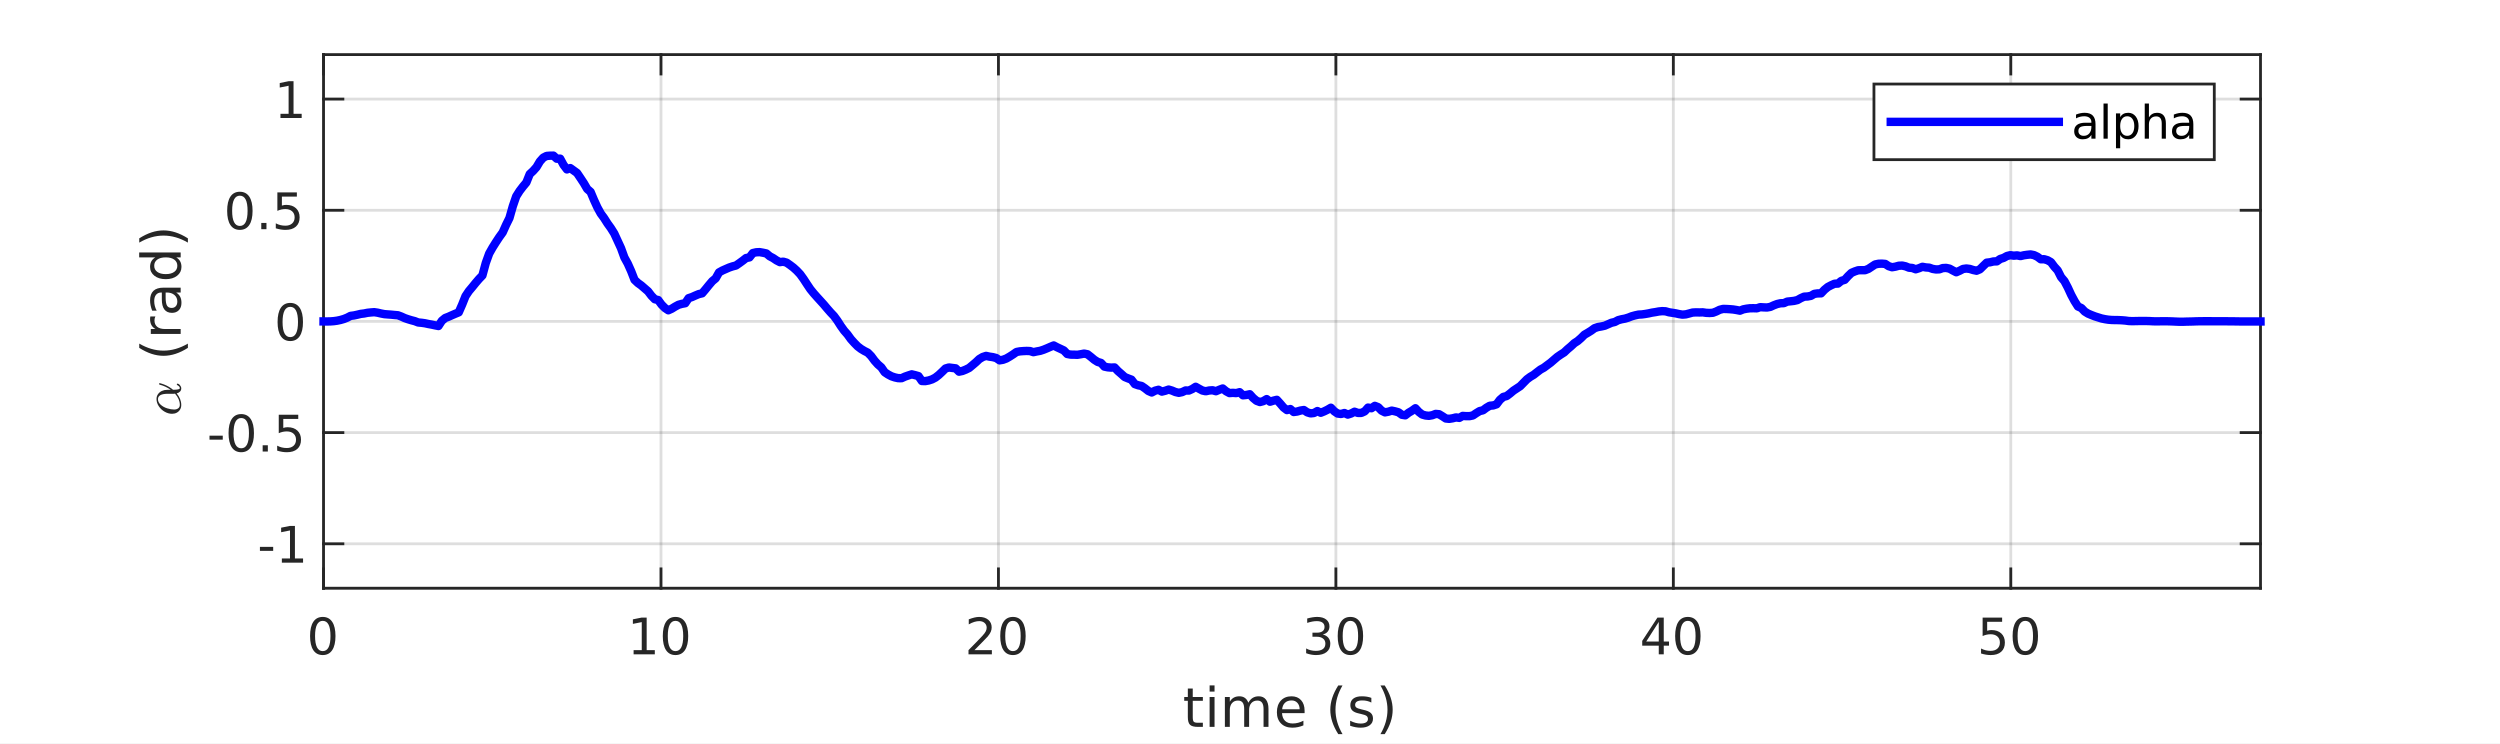 <?xml version="1.0"?>
<!DOCTYPE svg PUBLIC '-//W3C//DTD SVG 1.0//EN'
          'http://www.w3.org/TR/2001/REC-SVG-20010904/DTD/svg10.dtd'>
<svg xmlns:xlink="http://www.w3.org/1999/xlink" style="fill-opacity:1; color-rendering:auto; color-interpolation:auto; text-rendering:auto; stroke:black; stroke-linecap:square; stroke-miterlimit:10; shape-rendering:auto; stroke-opacity:1; fill:black; stroke-dasharray:none; font-weight:normal; stroke-width:1; font-family:'Dialog'; font-style:normal; stroke-linejoin:miter; font-size:12px; stroke-dashoffset:0; image-rendering:auto;" width="595" height="177" xmlns="http://www.w3.org/2000/svg"
><rect width="100%" height="100%" fill="#808080" stroke="none"/><!--Generated by the Batik Graphics2D SVG Generator--><defs id="genericDefs"
  /><g
  ><defs id="defs1"
    ><clipPath clipPathUnits="userSpaceOnUse" id="clipPath1"
      ><path d="M0 0 L595 0 L595 177 L0 177 L0 0 Z"
      /></clipPath
    ></defs
    ><g style="fill:white; stroke:white;"
    ><rect x="0" y="0" width="595" style="clip-path:url(#clipPath1); stroke:none;" height="177"
    /></g
    ><g style="fill:white; text-rendering:optimizeSpeed; color-rendering:optimizeSpeed; image-rendering:optimizeSpeed; shape-rendering:crispEdges; stroke:white; color-interpolation:sRGB;"
    ><rect x="0" width="595" height="177" y="0" style="stroke:none;"
      /><path style="stroke:none;" d="M77 140 L538 140 L538 13 L77 13 Z"
    /></g
    ><g style="stroke-linecap:butt; fill-opacity:0.149; fill:rgb(38,38,38); text-rendering:geometricPrecision; image-rendering:optimizeQuality; color-rendering:optimizeQuality; stroke-linejoin:round; stroke:rgb(38,38,38); color-interpolation:linearRGB; stroke-width:0.667; stroke-opacity:0.149;"
    ><line y2="13" style="fill:none;" x1="77" x2="77" y1="140"
      /><line y2="13" style="fill:none;" x1="157.314" x2="157.314" y1="140"
      /><line y2="13" style="fill:none;" x1="237.627" x2="237.627" y1="140"
      /><line y2="13" style="fill:none;" x1="317.941" x2="317.941" y1="140"
      /><line y2="13" style="fill:none;" x1="398.254" x2="398.254" y1="140"
      /><line y2="13" style="fill:none;" x1="478.568" x2="478.568" y1="140"
      /><line y2="129.417" style="fill:none;" x1="538" x2="77" y1="129.417"
      /><line y2="102.958" style="fill:none;" x1="538" x2="77" y1="102.958"
      /><line y2="76.5" style="fill:none;" x1="538" x2="77" y1="76.5"
      /><line y2="50.042" style="fill:none;" x1="538" x2="77" y1="50.042"
      /><line y2="23.583" style="fill:none;" x1="538" x2="77" y1="23.583"
      /><line x1="77" x2="538" y1="140" style="stroke-linecap:square; fill-opacity:1; fill:none; stroke-opacity:1;" y2="140"
      /><line x1="77" x2="538" y1="13" style="stroke-linecap:square; fill-opacity:1; fill:none; stroke-opacity:1;" y2="13"
      /><line x1="77" x2="77" y1="140" style="stroke-linecap:square; fill-opacity:1; fill:none; stroke-opacity:1;" y2="135.39"
      /><line x1="157.314" x2="157.314" y1="140" style="stroke-linecap:square; fill-opacity:1; fill:none; stroke-opacity:1;" y2="135.39"
      /><line x1="237.627" x2="237.627" y1="140" style="stroke-linecap:square; fill-opacity:1; fill:none; stroke-opacity:1;" y2="135.39"
      /><line x1="317.941" x2="317.941" y1="140" style="stroke-linecap:square; fill-opacity:1; fill:none; stroke-opacity:1;" y2="135.39"
      /><line x1="398.254" x2="398.254" y1="140" style="stroke-linecap:square; fill-opacity:1; fill:none; stroke-opacity:1;" y2="135.39"
      /><line x1="478.568" x2="478.568" y1="140" style="stroke-linecap:square; fill-opacity:1; fill:none; stroke-opacity:1;" y2="135.39"
      /><line x1="77" x2="77" y1="13" style="stroke-linecap:square; fill-opacity:1; fill:none; stroke-opacity:1;" y2="17.61"
      /><line x1="157.314" x2="157.314" y1="13" style="stroke-linecap:square; fill-opacity:1; fill:none; stroke-opacity:1;" y2="17.61"
      /><line x1="237.627" x2="237.627" y1="13" style="stroke-linecap:square; fill-opacity:1; fill:none; stroke-opacity:1;" y2="17.61"
      /><line x1="317.941" x2="317.941" y1="13" style="stroke-linecap:square; fill-opacity:1; fill:none; stroke-opacity:1;" y2="17.61"
      /><line x1="398.254" x2="398.254" y1="13" style="stroke-linecap:square; fill-opacity:1; fill:none; stroke-opacity:1;" y2="17.61"
      /><line x1="478.568" x2="478.568" y1="13" style="stroke-linecap:square; fill-opacity:1; fill:none; stroke-opacity:1;" y2="17.61"
    /></g
    ><g transform="translate(77,143.733)" style="fill:rgb(38,38,38); text-rendering:geometricPrecision; color-rendering:optimizeQuality; image-rendering:optimizeQuality; font-family:'SansSerif'; stroke:rgb(38,38,38); color-interpolation:linearRGB;"
    ><path style="stroke:none;" d="M-0.188 4.031 Q-1.094 4.031 -1.555 4.93 Q-2.016 5.828 -2.016 7.641 Q-2.016 9.438 -1.555 10.336 Q-1.094 11.234 -0.188 11.234 Q0.734 11.234 1.195 10.336 Q1.656 9.438 1.656 7.641 Q1.656 5.828 1.195 4.93 Q0.734 4.031 -0.188 4.031 ZM-0.188 3.094 Q1.281 3.094 2.062 4.258 Q2.844 5.422 2.844 7.641 Q2.844 9.844 2.062 11.008 Q1.281 12.172 -0.188 12.172 Q-1.656 12.172 -2.43 11.008 Q-3.203 9.844 -3.203 7.641 Q-3.203 5.422 -2.43 4.258 Q-1.656 3.094 -0.188 3.094 Z"
    /></g
    ><g transform="translate(157.314,143.733)" style="fill:rgb(38,38,38); text-rendering:geometricPrecision; color-rendering:optimizeQuality; image-rendering:optimizeQuality; font-family:'SansSerif'; stroke:rgb(38,38,38); color-interpolation:linearRGB;"
    ><path style="stroke:none;" d="M-6.516 11 L-4.578 11 L-4.578 4.328 L-6.688 4.75 L-6.688 3.672 L-4.594 3.25 L-3.406 3.25 L-3.406 11 L-1.469 11 L-1.469 12 L-6.516 12 L-6.516 11 ZM3.447 4.031 Q2.541 4.031 2.08 4.93 Q1.619 5.828 1.619 7.641 Q1.619 9.438 2.08 10.336 Q2.541 11.234 3.447 11.234 Q4.369 11.234 4.83 10.336 Q5.291 9.438 5.291 7.641 Q5.291 5.828 4.83 4.93 Q4.369 4.031 3.447 4.031 ZM3.447 3.094 Q4.916 3.094 5.697 4.258 Q6.479 5.422 6.479 7.641 Q6.479 9.844 5.697 11.008 Q4.916 12.172 3.447 12.172 Q1.978 12.172 1.205 11.008 Q0.432 9.844 0.432 7.641 Q0.432 5.422 1.205 4.258 Q1.978 3.094 3.447 3.094 Z"
    /></g
    ><g transform="translate(237.627,143.733)" style="fill:rgb(38,38,38); text-rendering:geometricPrecision; color-rendering:optimizeQuality; image-rendering:optimizeQuality; font-family:'SansSerif'; stroke:rgb(38,38,38); color-interpolation:linearRGB;"
    ><path style="stroke:none;" d="M-5.703 11 L-1.562 11 L-1.562 12 L-7.125 12 L-7.125 11 Q-6.453 10.312 -5.289 9.133 Q-4.125 7.953 -3.828 7.609 Q-3.25 6.984 -3.023 6.539 Q-2.797 6.094 -2.797 5.672 Q-2.797 4.969 -3.289 4.531 Q-3.781 4.094 -4.562 4.094 Q-5.125 4.094 -5.742 4.281 Q-6.359 4.469 -7.062 4.875 L-7.062 3.672 Q-6.344 3.391 -5.727 3.242 Q-5.109 3.094 -4.594 3.094 Q-3.234 3.094 -2.422 3.773 Q-1.609 4.453 -1.609 5.594 Q-1.609 6.125 -1.812 6.609 Q-2.016 7.094 -2.547 7.75 Q-2.703 7.922 -3.484 8.734 Q-4.266 9.547 -5.703 11 ZM3.447 4.031 Q2.541 4.031 2.08 4.93 Q1.619 5.828 1.619 7.641 Q1.619 9.438 2.08 10.336 Q2.541 11.234 3.447 11.234 Q4.369 11.234 4.83 10.336 Q5.291 9.438 5.291 7.641 Q5.291 5.828 4.83 4.93 Q4.369 4.031 3.447 4.031 ZM3.447 3.094 Q4.916 3.094 5.697 4.258 Q6.479 5.422 6.479 7.641 Q6.479 9.844 5.697 11.008 Q4.916 12.172 3.447 12.172 Q1.978 12.172 1.205 11.008 Q0.432 9.844 0.432 7.641 Q0.432 5.422 1.205 4.258 Q1.978 3.094 3.447 3.094 Z"
    /></g
    ><g transform="translate(317.941,143.733)" style="fill:rgb(38,38,38); text-rendering:geometricPrecision; color-rendering:optimizeQuality; image-rendering:optimizeQuality; font-family:'SansSerif'; stroke:rgb(38,38,38); color-interpolation:linearRGB;"
    ><path style="stroke:none;" d="M-3.125 7.281 Q-2.281 7.469 -1.805 8.039 Q-1.328 8.609 -1.328 9.453 Q-1.328 10.75 -2.219 11.461 Q-3.109 12.172 -4.75 12.172 Q-5.297 12.172 -5.883 12.062 Q-6.469 11.953 -7.078 11.734 L-7.078 10.594 Q-6.594 10.875 -6.008 11.023 Q-5.422 11.172 -4.781 11.172 Q-3.672 11.172 -3.086 10.734 Q-2.5 10.297 -2.5 9.453 Q-2.5 8.688 -3.047 8.25 Q-3.594 7.812 -4.547 7.812 L-5.578 7.812 L-5.578 6.844 L-4.5 6.844 Q-3.641 6.844 -3.172 6.492 Q-2.703 6.141 -2.703 5.484 Q-2.703 4.812 -3.18 4.453 Q-3.656 4.094 -4.547 4.094 Q-5.047 4.094 -5.602 4.195 Q-6.156 4.297 -6.828 4.516 L-6.828 3.469 Q-6.141 3.281 -5.555 3.188 Q-4.969 3.094 -4.453 3.094 Q-3.094 3.094 -2.312 3.703 Q-1.531 4.312 -1.531 5.359 Q-1.531 6.094 -1.945 6.594 Q-2.359 7.094 -3.125 7.281 ZM3.447 4.031 Q2.541 4.031 2.08 4.93 Q1.619 5.828 1.619 7.641 Q1.619 9.438 2.08 10.336 Q2.541 11.234 3.447 11.234 Q4.369 11.234 4.83 10.336 Q5.291 9.438 5.291 7.641 Q5.291 5.828 4.83 4.93 Q4.369 4.031 3.447 4.031 ZM3.447 3.094 Q4.916 3.094 5.697 4.258 Q6.479 5.422 6.479 7.641 Q6.479 9.844 5.697 11.008 Q4.916 12.172 3.447 12.172 Q1.978 12.172 1.205 11.008 Q0.432 9.844 0.432 7.641 Q0.432 5.422 1.205 4.258 Q1.978 3.094 3.447 3.094 Z"
    /></g
    ><g transform="translate(398.254,143.733)" style="fill:rgb(38,38,38); text-rendering:geometricPrecision; color-rendering:optimizeQuality; image-rendering:optimizeQuality; font-family:'SansSerif'; stroke:rgb(38,38,38); color-interpolation:linearRGB;"
    ><path style="stroke:none;" d="M-3.469 4.281 L-6.453 8.953 L-3.469 8.953 L-3.469 4.281 ZM-3.781 3.25 L-2.281 3.25 L-2.281 8.953 L-1.031 8.953 L-1.031 9.938 L-2.281 9.938 L-2.281 12 L-3.469 12 L-3.469 9.938 L-7.406 9.938 L-7.406 8.797 L-3.781 3.25 ZM3.447 4.031 Q2.541 4.031 2.08 4.93 Q1.619 5.828 1.619 7.641 Q1.619 9.438 2.08 10.336 Q2.541 11.234 3.447 11.234 Q4.369 11.234 4.83 10.336 Q5.291 9.438 5.291 7.641 Q5.291 5.828 4.83 4.93 Q4.369 4.031 3.447 4.031 ZM3.447 3.094 Q4.916 3.094 5.697 4.258 Q6.479 5.422 6.479 7.641 Q6.479 9.844 5.697 11.008 Q4.916 12.172 3.447 12.172 Q1.978 12.172 1.205 11.008 Q0.432 9.844 0.432 7.641 Q0.432 5.422 1.205 4.258 Q1.978 3.094 3.447 3.094 Z"
    /></g
    ><g transform="translate(478.568,143.733)" style="fill:rgb(38,38,38); text-rendering:geometricPrecision; color-rendering:optimizeQuality; image-rendering:optimizeQuality; font-family:'SansSerif'; stroke:rgb(38,38,38); color-interpolation:linearRGB;"
    ><path style="stroke:none;" d="M-6.703 3.25 L-2.062 3.25 L-2.062 4.25 L-5.625 4.25 L-5.625 6.391 Q-5.359 6.297 -5.102 6.258 Q-4.844 6.219 -4.594 6.219 Q-3.125 6.219 -2.266 7.023 Q-1.406 7.828 -1.406 9.188 Q-1.406 10.609 -2.289 11.391 Q-3.172 12.172 -4.766 12.172 Q-5.328 12.172 -5.898 12.078 Q-6.469 11.984 -7.078 11.797 L-7.078 10.609 Q-6.547 10.891 -5.984 11.031 Q-5.422 11.172 -4.797 11.172 Q-3.781 11.172 -3.188 10.641 Q-2.594 10.109 -2.594 9.188 Q-2.594 8.281 -3.188 7.75 Q-3.781 7.219 -4.797 7.219 Q-5.266 7.219 -5.742 7.32 Q-6.219 7.422 -6.703 7.641 L-6.703 3.25 ZM3.447 4.031 Q2.541 4.031 2.08 4.93 Q1.619 5.828 1.619 7.641 Q1.619 9.438 2.08 10.336 Q2.541 11.234 3.447 11.234 Q4.369 11.234 4.83 10.336 Q5.291 9.438 5.291 7.641 Q5.291 5.828 4.83 4.93 Q4.369 4.031 3.447 4.031 ZM3.447 3.094 Q4.916 3.094 5.697 4.258 Q6.479 5.422 6.479 7.641 Q6.479 9.844 5.697 11.008 Q4.916 12.172 3.447 12.172 Q1.978 12.172 1.205 11.008 Q0.432 9.844 0.432 7.641 Q0.432 5.422 1.205 4.258 Q1.978 3.094 3.447 3.094 Z"
    /></g
    ><g transform="translate(307.5,160)" style="font-size:13.2px; fill:rgb(38,38,38); text-rendering:geometricPrecision; image-rendering:optimizeQuality; color-rendering:optimizeQuality; font-family:'SansSerif'; stroke:rgb(38,38,38); color-interpolation:linearRGB;"
    ><path style="stroke:none;" d="M-23.625 3.875 L-23.625 5.891 L-21.219 5.891 L-21.219 6.797 L-23.625 6.797 L-23.625 10.656 Q-23.625 11.531 -23.383 11.773 Q-23.141 12.016 -22.406 12.016 L-21.219 12.016 L-21.219 13 L-22.406 13 Q-23.766 13 -24.281 12.492 Q-24.797 11.984 -24.797 10.656 L-24.797 6.797 L-25.656 6.797 L-25.656 5.891 L-24.797 5.891 L-24.797 3.875 L-23.625 3.875 ZM-19.611 5.891 L-18.439 5.891 L-18.439 13 L-19.611 13 L-19.611 5.891 ZM-19.611 3.125 L-18.439 3.125 L-18.439 4.609 L-19.611 4.609 L-19.611 3.125 ZM-10.4 7.25 Q-9.962 6.469 -9.353 6.094 Q-8.743 5.719 -7.915 5.719 Q-6.806 5.719 -6.205 6.5 Q-5.603 7.281 -5.603 8.703 L-5.603 13 L-6.775 13 L-6.775 8.75 Q-6.775 7.719 -7.142 7.227 Q-7.509 6.734 -8.243 6.734 Q-9.15 6.734 -9.681 7.336 Q-10.212 7.938 -10.212 8.984 L-10.212 13 L-11.384 13 L-11.384 8.75 Q-11.384 7.719 -11.743 7.227 Q-12.103 6.734 -12.868 6.734 Q-13.759 6.734 -14.283 7.344 Q-14.806 7.953 -14.806 8.984 L-14.806 13 L-15.978 13 L-15.978 5.891 L-14.806 5.891 L-14.806 7 Q-14.415 6.344 -13.853 6.031 Q-13.29 5.719 -12.525 5.719 Q-11.743 5.719 -11.204 6.109 Q-10.665 6.5 -10.4 7.25 ZM2.993 9.156 L2.993 9.719 L-2.382 9.719 Q-2.304 10.938 -1.655 11.562 Q-1.007 12.188 0.15 12.188 Q0.821 12.188 1.454 12.023 Q2.087 11.859 2.712 11.531 L2.712 12.641 Q2.087 12.906 1.423 13.047 Q0.759 13.188 0.087 13.188 Q-1.616 13.188 -2.608 12.195 Q-3.6 11.203 -3.6 9.516 Q-3.6 7.766 -2.655 6.742 Q-1.71 5.719 -0.116 5.719 Q1.321 5.719 2.157 6.641 Q2.993 7.562 2.993 9.156 ZM1.821 8.812 Q1.806 7.859 1.282 7.281 Q0.759 6.703 -0.1 6.703 Q-1.085 6.703 -1.671 7.258 Q-2.257 7.812 -2.35 8.812 L1.821 8.812 ZM12.017 3.141 Q11.174 4.594 10.76 6.023 Q10.345 7.453 10.345 8.922 Q10.345 10.391 10.76 11.828 Q11.174 13.266 12.017 14.719 L11.002 14.719 Q10.049 13.219 9.58 11.781 Q9.111 10.344 9.111 8.922 Q9.111 7.5 9.58 6.07 Q10.049 4.641 11.002 3.141 L12.017 3.141 ZM18.881 6.094 L18.881 7.203 Q18.397 6.953 17.865 6.828 Q17.334 6.703 16.756 6.703 Q15.881 6.703 15.451 6.969 Q15.022 7.234 15.022 7.766 Q15.022 8.172 15.326 8.398 Q15.631 8.625 16.584 8.844 L16.975 8.938 Q18.225 9.203 18.748 9.688 Q19.272 10.172 19.272 11.031 Q19.272 12.031 18.49 12.609 Q17.709 13.188 16.334 13.188 Q15.756 13.188 15.139 13.078 Q14.522 12.969 13.834 12.734 L13.834 11.531 Q14.49 11.875 15.115 12.039 Q15.74 12.203 16.35 12.203 Q17.178 12.203 17.623 11.922 Q18.069 11.641 18.069 11.125 Q18.069 10.656 17.748 10.398 Q17.428 10.141 16.35 9.906 L15.944 9.812 Q14.85 9.578 14.365 9.109 Q13.881 8.641 13.881 7.812 Q13.881 6.812 14.592 6.266 Q15.303 5.719 16.615 5.719 Q17.256 5.719 17.834 5.812 Q18.412 5.906 18.881 6.094 ZM21.049 3.141 L22.064 3.141 Q23.017 4.641 23.486 6.07 Q23.955 7.5 23.955 8.922 Q23.955 10.344 23.486 11.781 Q23.017 13.219 22.064 14.719 L21.049 14.719 Q21.892 13.266 22.306 11.828 Q22.721 10.391 22.721 8.922 Q22.721 7.453 22.306 6.023 Q21.892 4.594 21.049 3.141 Z"
    /></g
    ><g style="fill:rgb(38,38,38); text-rendering:geometricPrecision; image-rendering:optimizeQuality; color-rendering:optimizeQuality; stroke-linejoin:round; stroke:rgb(38,38,38); color-interpolation:linearRGB; stroke-width:0.667;"
    ><line y2="13" style="fill:none;" x1="77" x2="77" y1="140"
      /><line y2="13" style="fill:none;" x1="538" x2="538" y1="140"
      /><line y2="129.417" style="fill:none;" x1="77" x2="81.61" y1="129.417"
      /><line y2="102.958" style="fill:none;" x1="77" x2="81.61" y1="102.958"
      /><line y2="76.5" style="fill:none;" x1="77" x2="81.61" y1="76.5"
      /><line y2="50.042" style="fill:none;" x1="77" x2="81.61" y1="50.042"
      /><line y2="23.583" style="fill:none;" x1="77" x2="81.61" y1="23.583"
      /><line y2="129.417" style="fill:none;" x1="538" x2="533.39" y1="129.417"
      /><line y2="102.958" style="fill:none;" x1="538" x2="533.39" y1="102.958"
      /><line y2="76.5" style="fill:none;" x1="538" x2="533.39" y1="76.5"
      /><line y2="50.042" style="fill:none;" x1="538" x2="533.39" y1="50.042"
      /><line y2="23.583" style="fill:none;" x1="538" x2="533.39" y1="23.583"
    /></g
    ><g transform="translate(73.267,129.417)" style="fill:rgb(38,38,38); text-rendering:geometricPrecision; color-rendering:optimizeQuality; image-rendering:optimizeQuality; font-family:'SansSerif'; stroke:rgb(38,38,38); color-interpolation:linearRGB;"
    ><path style="stroke:none;" d="M-11.406 0.734 L-8.25 0.734 L-8.25 1.688 L-11.406 1.688 L-11.406 0.734 ZM-6.186 3.5 L-4.248 3.5 L-4.248 -3.172 L-6.357 -2.75 L-6.357 -3.828 L-4.264 -4.25 L-3.076 -4.25 L-3.076 3.5 L-1.139 3.5 L-1.139 4.5 L-6.186 4.5 L-6.186 3.5 Z"
    /></g
    ><g transform="translate(73.267,102.958)" style="fill:rgb(38,38,38); text-rendering:geometricPrecision; color-rendering:optimizeQuality; image-rendering:optimizeQuality; font-family:'SansSerif'; stroke:rgb(38,38,38); color-interpolation:linearRGB;"
    ><path style="stroke:none;" d="M-23.406 0.734 L-20.25 0.734 L-20.25 1.688 L-23.406 1.688 L-23.406 0.734 ZM-15.857 -3.469 Q-16.764 -3.469 -17.225 -2.57 Q-17.686 -1.672 -17.686 0.141 Q-17.686 1.938 -17.225 2.836 Q-16.764 3.734 -15.857 3.734 Q-14.935 3.734 -14.475 2.836 Q-14.014 1.938 -14.014 0.141 Q-14.014 -1.672 -14.475 -2.57 Q-14.935 -3.469 -15.857 -3.469 ZM-15.857 -4.406 Q-14.389 -4.406 -13.607 -3.242 Q-12.826 -2.078 -12.826 0.141 Q-12.826 2.344 -13.607 3.508 Q-14.389 4.672 -15.857 4.672 Q-17.326 4.672 -18.1 3.508 Q-18.873 2.344 -18.873 0.141 Q-18.873 -2.078 -18.1 -3.242 Q-17.326 -4.406 -15.857 -4.406 ZM-10.754 3.016 L-9.52 3.016 L-9.52 4.5 L-10.754 4.5 L-10.754 3.016 ZM-6.924 -4.25 L-2.283 -4.25 L-2.283 -3.25 L-5.846 -3.25 L-5.846 -1.109 Q-5.58 -1.203 -5.322 -1.242 Q-5.064 -1.281 -4.814 -1.281 Q-3.346 -1.281 -2.486 -0.477 Q-1.627 0.328 -1.627 1.688 Q-1.627 3.109 -2.51 3.891 Q-3.393 4.672 -4.986 4.672 Q-5.549 4.672 -6.119 4.578 Q-6.689 4.484 -7.299 4.297 L-7.299 3.109 Q-6.768 3.391 -6.205 3.531 Q-5.643 3.672 -5.018 3.672 Q-4.002 3.672 -3.408 3.141 Q-2.814 2.609 -2.814 1.688 Q-2.814 0.781 -3.408 0.25 Q-4.002 -0.281 -5.018 -0.281 Q-5.486 -0.281 -5.963 -0.18 Q-6.439 -0.078 -6.924 0.141 L-6.924 -4.25 Z"
    /></g
    ><g transform="translate(73.267,76.5)" style="fill:rgb(38,38,38); text-rendering:geometricPrecision; color-rendering:optimizeQuality; image-rendering:optimizeQuality; font-family:'SansSerif'; stroke:rgb(38,38,38); color-interpolation:linearRGB;"
    ><path style="stroke:none;" d="M-4.188 -3.469 Q-5.094 -3.469 -5.555 -2.57 Q-6.016 -1.672 -6.016 0.141 Q-6.016 1.938 -5.555 2.836 Q-5.094 3.734 -4.188 3.734 Q-3.266 3.734 -2.805 2.836 Q-2.344 1.938 -2.344 0.141 Q-2.344 -1.672 -2.805 -2.57 Q-3.266 -3.469 -4.188 -3.469 ZM-4.188 -4.406 Q-2.719 -4.406 -1.938 -3.242 Q-1.156 -2.078 -1.156 0.141 Q-1.156 2.344 -1.938 3.508 Q-2.719 4.672 -4.188 4.672 Q-5.656 4.672 -6.43 3.508 Q-7.203 2.344 -7.203 0.141 Q-7.203 -2.078 -6.43 -3.242 Q-5.656 -4.406 -4.188 -4.406 Z"
    /></g
    ><g transform="translate(73.267,50.042)" style="fill:rgb(38,38,38); text-rendering:geometricPrecision; color-rendering:optimizeQuality; image-rendering:optimizeQuality; font-family:'SansSerif'; stroke:rgb(38,38,38); color-interpolation:linearRGB;"
    ><path style="stroke:none;" d="M-16.188 -3.469 Q-17.094 -3.469 -17.555 -2.57 Q-18.016 -1.672 -18.016 0.141 Q-18.016 1.938 -17.555 2.836 Q-17.094 3.734 -16.188 3.734 Q-15.266 3.734 -14.805 2.836 Q-14.344 1.938 -14.344 0.141 Q-14.344 -1.672 -14.805 -2.57 Q-15.266 -3.469 -16.188 -3.469 ZM-16.188 -4.406 Q-14.719 -4.406 -13.938 -3.242 Q-13.156 -2.078 -13.156 0.141 Q-13.156 2.344 -13.938 3.508 Q-14.719 4.672 -16.188 4.672 Q-17.656 4.672 -18.43 3.508 Q-19.203 2.344 -19.203 0.141 Q-19.203 -2.078 -18.43 -3.242 Q-17.656 -4.406 -16.188 -4.406 ZM-11.084 3.016 L-9.85 3.016 L-9.85 4.5 L-11.084 4.5 L-11.084 3.016 ZM-7.254 -4.25 L-2.613 -4.25 L-2.613 -3.25 L-6.176 -3.25 L-6.176 -1.109 Q-5.91 -1.203 -5.652 -1.242 Q-5.394 -1.281 -5.144 -1.281 Q-3.676 -1.281 -2.816 -0.477 Q-1.957 0.328 -1.957 1.688 Q-1.957 3.109 -2.84 3.891 Q-3.723 4.672 -5.316 4.672 Q-5.879 4.672 -6.449 4.578 Q-7.019 4.484 -7.629 4.297 L-7.629 3.109 Q-7.098 3.391 -6.535 3.531 Q-5.973 3.672 -5.348 3.672 Q-4.332 3.672 -3.738 3.141 Q-3.144 2.609 -3.144 1.688 Q-3.144 0.781 -3.738 0.25 Q-4.332 -0.281 -5.348 -0.281 Q-5.816 -0.281 -6.293 -0.18 Q-6.769 -0.078 -7.254 0.141 L-7.254 -4.25 Z"
    /></g
    ><g transform="translate(73.267,23.583)" style="fill:rgb(38,38,38); text-rendering:geometricPrecision; color-rendering:optimizeQuality; image-rendering:optimizeQuality; font-family:'SansSerif'; stroke:rgb(38,38,38); color-interpolation:linearRGB;"
    ><path style="stroke:none;" d="M-6.516 3.5 L-4.578 3.5 L-4.578 -3.172 L-6.688 -2.75 L-6.688 -3.828 L-4.594 -4.25 L-3.406 -4.25 L-3.406 3.5 L-1.469 3.5 L-1.469 4.5 L-6.516 4.5 L-6.516 3.5 Z"
    /></g
    ><g transform="translate(43,99) rotate(-90)" style="font-size:13.2px; fill:rgb(38,38,38); text-rendering:geometricPrecision; image-rendering:optimizeQuality; color-rendering:optimizeQuality; font-family:'mwb_cmmi10'; stroke:rgb(38,38,38); color-interpolation:linearRGB;"
    ><path style="stroke:none;" d="M2.609 0.141 Q2 0.141 1.523 -0.148 Q1.047 -0.438 0.781 -0.93 Q0.516 -1.422 0.516 -2.062 Q0.516 -2.938 1.008 -3.805 Q1.5 -4.672 2.32 -5.211 Q3.141 -5.75 4.031 -5.75 Q4.688 -5.75 5.188 -5.398 Q5.688 -5.047 5.953 -4.477 Q6.219 -3.906 6.219 -3.25 L6.234 -2.375 Q6.672 -3 6.977 -3.664 Q7.281 -4.328 7.453 -5.031 Q7.484 -5.109 7.547 -5.109 L7.703 -5.109 Q7.828 -5.109 7.828 -4.984 Q7.828 -4.984 7.812 -4.953 Q7.656 -4.359 7.43 -3.805 Q7.203 -3.25 6.898 -2.742 Q6.594 -2.234 6.234 -1.812 Q6.234 -0.203 6.609 -0.203 Q6.844 -0.203 7 -0.344 Q7.156 -0.484 7.273 -0.695 Q7.391 -0.906 7.422 -0.906 L7.578 -0.906 Q7.688 -0.906 7.688 -0.781 Q7.688 -0.453 7.312 -0.156 Q6.938 0.141 6.578 0.141 Q6.109 0.141 5.797 -0.164 Q5.484 -0.469 5.375 -0.953 Q4.766 -0.438 4.055 -0.148 Q3.344 0.141 2.609 0.141 ZM2.641 -0.203 Q4.031 -0.203 5.312 -1.344 Q5.297 -1.422 5.289 -1.531 Q5.281 -1.641 5.281 -1.656 L5.281 -3.047 Q5.281 -5.406 4 -5.406 Q3.25 -5.406 2.672 -4.758 Q2.094 -4.109 1.812 -3.203 Q1.531 -2.297 1.531 -1.547 Q1.531 -0.984 1.812 -0.594 Q2.094 -0.203 2.641 -0.203 Z"
    /></g
    ><g transform="translate(43,90) rotate(-90)" style="font-size:13.2px; fill:rgb(38,38,38); text-rendering:geometricPrecision; image-rendering:optimizeQuality; color-rendering:optimizeQuality; font-family:'SansSerif'; stroke:rgb(38,38,38); color-interpolation:linearRGB;"
    ><path style="stroke:none;" d="M8.223 -9.859 Q7.379 -8.406 6.965 -6.977 Q6.551 -5.547 6.551 -4.078 Q6.551 -2.609 6.965 -1.172 Q7.379 0.266 8.223 1.719 L7.208 1.719 Q6.254 0.219 5.786 -1.219 Q5.317 -2.656 5.317 -4.078 Q5.317 -5.5 5.786 -6.93 Q6.254 -8.359 7.208 -9.859 L8.223 -9.859 ZM14.681 -6.016 Q14.477 -6.125 14.251 -6.18 Q14.024 -6.234 13.743 -6.234 Q12.759 -6.234 12.227 -5.594 Q11.696 -4.953 11.696 -3.75 L11.696 0 L10.524 0 L10.524 -7.109 L11.696 -7.109 L11.696 -6 Q12.056 -6.656 12.649 -6.969 Q13.243 -7.281 14.087 -7.281 Q14.212 -7.281 14.352 -7.266 Q14.493 -7.25 14.681 -7.219 L14.681 -6.016 ZM19.212 -3.578 Q17.805 -3.578 17.259 -3.25 Q16.712 -2.922 16.712 -2.141 Q16.712 -1.531 17.118 -1.164 Q17.524 -0.797 18.227 -0.797 Q19.196 -0.797 19.79 -1.484 Q20.384 -2.172 20.384 -3.312 L20.384 -3.578 L19.212 -3.578 ZM21.54 -4.062 L21.54 0 L20.384 0 L20.384 -1.078 Q19.977 -0.438 19.384 -0.125 Q18.79 0.188 17.915 0.188 Q16.821 0.188 16.18 -0.43 Q15.54 -1.047 15.54 -2.062 Q15.54 -3.266 16.345 -3.875 Q17.149 -4.484 18.743 -4.484 L20.384 -4.484 L20.384 -4.609 Q20.384 -5.406 19.852 -5.852 Q19.321 -6.297 18.352 -6.297 Q17.743 -6.297 17.165 -6.148 Q16.587 -6 16.055 -5.703 L16.055 -6.781 Q16.696 -7.031 17.305 -7.156 Q17.915 -7.281 18.477 -7.281 Q20.024 -7.281 20.782 -6.484 Q21.54 -5.688 21.54 -4.062 ZM28.746 -6.031 L28.746 -9.875 L29.918 -9.875 L29.918 0 L28.746 0 L28.746 -1.062 Q28.371 -0.438 27.809 -0.125 Q27.246 0.188 26.465 0.188 Q25.184 0.188 24.371 -0.844 Q23.559 -1.875 23.559 -3.547 Q23.559 -5.219 24.371 -6.25 Q25.184 -7.281 26.465 -7.281 Q27.246 -7.281 27.809 -6.977 Q28.371 -6.672 28.746 -6.031 ZM24.762 -3.547 Q24.762 -2.266 25.293 -1.531 Q25.824 -0.797 26.746 -0.797 Q27.684 -0.797 28.215 -1.531 Q28.746 -2.266 28.746 -3.547 Q28.746 -4.844 28.215 -5.57 Q27.684 -6.297 26.746 -6.297 Q25.824 -6.297 25.293 -5.57 Q24.762 -4.844 24.762 -3.547 ZM32.258 -9.859 L33.273 -9.859 Q34.227 -8.359 34.695 -6.93 Q35.164 -5.5 35.164 -4.078 Q35.164 -2.656 34.695 -1.219 Q34.227 0.219 33.273 1.719 L32.258 1.719 Q33.102 0.266 33.516 -1.172 Q33.93 -2.609 33.93 -4.078 Q33.93 -5.547 33.516 -6.977 Q33.102 -8.406 32.258 -9.859 Z"
    /></g
    ><g style="stroke-linecap:butt; fill:blue; text-rendering:geometricPrecision; image-rendering:optimizeQuality; color-rendering:optimizeQuality; stroke-linejoin:round; stroke:blue; color-interpolation:linearRGB; stroke-width:2;"
    ><path d="M77 76.5 L77.805 76.506 L78.609 76.495 L79.414 76.435 L80.218 76.325 L81.023 76.154 L81.827 75.923 L82.632 75.601 L83.436 75.18 L84.241 75.074 L85.045 74.901 L85.85 74.705 L86.654 74.608 L87.459 74.446 L88.263 74.361 L89.068 74.301 L89.873 74.42 L90.677 74.61 L91.482 74.765 L92.286 74.831 L93.091 74.887 L93.895 74.968 L94.7 75.032 L95.504 75.332 L96.309 75.701 L97.113 75.981 L97.918 76.223 L98.722 76.433 L99.527 76.748 L100.332 76.822 L101.136 76.935 L101.941 77.111 L102.745 77.257 L103.55 77.433 L104.354 77.589 L105.159 76.351 L105.963 75.686 L106.768 75.378 L107.572 75.014 L108.377 74.668 L109.181 74.338 L109.986 72.503 L110.791 70.482 L111.595 69.281 L112.4 68.323 L113.204 67.331 L114.009 66.392 L114.813 65.558 L115.618 62.583 L116.422 60.353 L117.227 58.925 L118.031 57.647 L118.836 56.424 L119.641 55.313 L120.445 53.52 L121.25 51.888 L122.054 49.065 L122.859 46.725 L123.663 45.454 L124.468 44.399 L125.272 43.435 L126.077 41.431 L126.881 40.684 L127.686 39.783 L128.49 38.43 L129.295 37.523 L130.1 37.111 L130.904 37.053 L131.709 37.038 L132.513 37.773 L133.318 37.763 L134.122 39.252 L134.927 40.315 L135.731 40.007 L136.536 40.589 L137.34 41.169 L138.145 42.367 L138.949 43.584 L139.754 44.967 L140.559 45.672 L141.363 47.581 L142.167 49.339 L142.972 50.81 L143.777 51.905 L144.581 53.169 L145.386 54.286 L146.19 55.568 L146.995 57.315 L147.799 59.059 L148.604 61.279 L149.408 62.74 L150.213 64.539 L151.018 66.604 L151.822 67.36 L152.626 67.941 L153.431 68.641 L154.236 69.336 L155.04 70.391 L155.845 71.218 L156.649 71.413 L157.454 72.501 L158.258 73.31 L159.063 73.847 L159.867 73.48 L160.672 72.98 L161.476 72.544 L162.281 72.316 L163.085 72.167 L163.89 70.968 L164.695 70.695 L165.499 70.334 L166.304 69.999 L167.108 69.807 L167.913 68.859 L168.717 67.866 L169.522 66.921 L170.326 66.254 L171.131 64.828 L171.935 64.38 L172.74 64.025 L173.544 63.673 L174.349 63.401 L175.154 63.194 L175.958 62.637 L176.763 62.052 L177.567 61.419 L178.372 61.256 L179.176 60.229 L179.981 60.044 L180.785 60.006 L181.59 60.147 L182.394 60.32 L183.199 60.997 L184.004 61.425 L184.808 61.969 L185.613 62.386 L186.417 62.282 L187.222 62.514 L188.026 63.075 L188.831 63.684 L189.635 64.412 L190.44 65.268 L191.244 66.38 L192.049 67.614 L192.853 68.816 L193.658 69.808 L194.463 70.717 L195.267 71.597 L196.071 72.485 L196.876 73.441 L197.681 74.359 L198.485 75.207 L199.29 76.3 L200.094 77.557 L200.899 78.685 L201.703 79.6 L202.508 80.711 L203.312 81.61 L204.117 82.428 L204.922 83.041 L205.726 83.526 L206.53 83.933 L207.335 84.75 L208.14 85.839 L208.944 86.731 L209.749 87.426 L210.553 88.59 L211.358 89.125 L212.162 89.555 L212.967 89.825 L213.771 90.001 L214.576 90.008 L215.38 89.639 L216.185 89.355 L216.989 89.094 L217.794 89.284 L218.599 89.519 L219.403 90.678 L220.208 90.704 L221.012 90.558 L221.817 90.295 L222.621 89.874 L223.426 89.245 L224.23 88.496 L225.035 87.704 L225.839 87.463 L226.644 87.568 L227.448 87.666 L228.253 88.457 L229.058 88.289 L229.862 87.965 L230.667 87.566 L231.471 86.895 L232.276 86.209 L233.08 85.449 L233.885 84.967 L234.689 84.704 L235.494 84.882 L236.298 84.999 L237.103 85.208 L237.907 85.76 L238.712 85.626 L239.517 85.323 L240.321 84.855 L241.126 84.339 L241.93 83.771 L242.735 83.623 L243.539 83.559 L244.344 83.525 L245.148 83.555 L245.953 83.816 L246.757 83.642 L247.562 83.496 L248.367 83.233 L249.171 82.904 L249.976 82.552 L250.78 82.221 L251.585 82.648 L252.389 83.02 L253.194 83.403 L253.998 84.247 L254.803 84.4 L255.607 84.41 L256.412 84.442 L257.216 84.311 L258.021 84.154 L258.825 84.318 L259.63 84.945 L260.435 85.619 L261.239 86.131 L262.044 86.378 L262.848 87.253 L263.653 87.423 L264.457 87.49 L265.262 87.452 L266.066 88.303 L266.871 89.002 L267.675 89.727 L268.48 90.058 L269.284 90.358 L270.089 91.417 L270.894 91.698 L271.698 91.863 L272.503 92.416 L273.307 93.049 L274.112 93.407 L274.916 92.977 L275.721 92.768 L276.525 93.201 L277.33 92.999 L278.134 92.717 L278.939 92.96 L279.743 93.301 L280.548 93.49 L281.353 93.322 L282.157 92.936 L282.962 92.946 L283.766 92.578 L284.571 92.058 L285.375 92.515 L286.18 92.948 L286.984 93.117 L287.789 92.937 L288.593 92.884 L289.398 93.108 L290.202 92.762 L291.007 92.459 L291.812 93.121 L292.616 93.555 L293.421 93.495 L294.225 93.556 L295.03 93.342 L295.834 94.083 L296.639 94.001 L297.443 93.829 L298.248 94.718 L299.052 95.385 L299.857 95.684 L300.661 95.47 L301.466 94.99 L302.271 95.609 L303.075 95.355 L303.88 95.157 L304.684 96.04 L305.489 96.986 L306.293 97.597 L307.098 97.356 L307.902 98.055 L308.707 97.946 L309.511 97.716 L310.316 97.585 L311.12 98.132 L311.925 98.383 L312.729 98.295 L313.534 97.832 L314.339 98.234 L315.143 97.91 L315.948 97.515 L316.752 97.041 L317.557 97.883 L318.361 98.425 L319.166 98.527 L319.97 98.299 L320.775 98.673 L321.579 98.409 L322.384 97.991 L323.188 98.278 L323.993 98.271 L324.798 97.908 L325.602 97.005 L326.407 97.157 L327.211 96.594 L328.016 96.913 L328.82 97.738 L329.625 98.139 L330.429 97.988 L331.234 97.729 L332.038 97.901 L332.843 98.13 L333.647 98.715 L334.452 98.845 L335.257 98.224 L336.061 97.75 L336.866 97.164 L337.67 98.033 L338.475 98.653 L339.279 98.884 L340.084 98.966 L340.888 98.823 L341.693 98.509 L342.497 98.583 L343.302 99.069 L344.106 99.6 L344.911 99.684 L345.716 99.556 L346.52 99.349 L347.325 99.451 L348.129 98.988 L348.934 99.043 L349.738 99.046 L350.543 98.878 L351.347 98.334 L352.152 97.842 L352.956 97.646 L353.761 97.042 L354.565 96.569 L355.37 96.493 L356.175 96.226 L356.979 95.161 L357.784 94.469 L358.588 94.257 L359.393 93.647 L360.197 92.972 L361.002 92.441 L361.806 91.911 L362.611 91.087 L363.415 90.27 L364.22 89.677 L365.024 89.199 L365.829 88.566 L366.634 87.953 L367.438 87.512 L368.243 86.912 L369.047 86.318 L369.852 85.62 L370.656 84.934 L371.461 84.38 L372.265 83.875 L373.07 83.111 L373.874 82.436 L374.679 81.686 L375.483 81.166 L376.288 80.464 L377.092 79.663 L377.897 79.2 L378.702 78.696 L379.506 78.11 L380.311 77.838 L381.115 77.7 L381.92 77.52 L382.724 77.172 L383.529 76.817 L384.333 76.627 L385.138 76.196 L385.942 75.983 L386.747 75.832 L387.551 75.587 L388.356 75.272 L389.161 75.052 L389.965 74.876 L390.77 74.834 L391.574 74.724 L392.379 74.583 L393.183 74.404 L393.988 74.282 L394.792 74.13 L395.597 74.052 L396.401 74.09 L397.206 74.32 L398.01 74.448 L398.815 74.575 L399.62 74.755 L400.424 74.884 L401.229 74.817 L402.033 74.608 L402.838 74.387 L403.642 74.342 L404.447 74.363 L405.251 74.337 L406.056 74.453 L406.86 74.49 L407.665 74.441 L408.469 74.134 L409.274 73.734 L410.079 73.527 L410.883 73.538 L411.688 73.588 L412.492 73.656 L413.297 73.784 L414.101 73.941 L414.906 73.622 L415.71 73.467 L416.515 73.367 L417.319 73.356 L418.124 73.38 L418.928 73.104 L419.733 73.153 L420.538 73.184 L421.342 73.039 L422.147 72.665 L422.951 72.36 L423.756 72.176 L424.56 72.149 L425.365 71.786 L426.169 71.703 L426.974 71.61 L427.778 71.422 L428.583 70.967 L429.387 70.604 L430.192 70.565 L430.997 70.414 L431.801 69.942 L432.606 69.826 L433.41 69.816 L434.215 68.969 L435.019 68.307 L435.824 67.883 L436.628 67.526 L437.433 67.495 L438.237 66.846 L439.042 66.596 L439.846 65.708 L440.651 64.936 L441.455 64.595 L442.26 64.322 L443.065 64.304 L443.869 64.313 L444.674 63.999 L445.478 63.466 L446.283 62.94 L447.087 62.776 L447.892 62.747 L448.696 62.815 L449.501 63.349 L450.305 63.605 L451.11 63.468 L451.914 63.246 L452.719 63.207 L453.524 63.383 L454.328 63.71 L455.133 63.78 L455.937 64.088 L456.742 63.831 L457.546 63.499 L458.351 63.648 L459.155 63.706 L459.96 63.995 L460.764 64.129 L461.569 64.1 L462.373 63.804 L463.178 63.762 L463.983 63.934 L464.787 64.382 L465.592 64.794 L466.396 64.439 L467.201 64.014 L468.005 63.904 L468.81 64.007 L469.614 64.263 L470.419 64.433 L471.223 64.092 L472.028 63.29 L472.832 62.518 L473.637 62.425 L474.442 62.228 L475.246 62.203 L476.051 61.633 L476.855 61.377 L477.66 60.93 L478.464 60.733 L479.269 60.85 L480.073 60.783 L480.878 60.947 L481.682 60.755 L482.487 60.639 L483.291 60.558 L484.096 60.719 L484.901 61.104 L485.705 61.703 L486.51 61.696 L487.314 61.934 L488.119 62.39 L488.923 63.469 L489.728 64.365 L490.532 65.955 L491.337 66.908 L492.141 68.435 L492.946 70.181 L493.75 71.678 L494.555 72.943 L495.36 73.305 L496.164 74.146 L496.969 74.645 L497.773 74.982 L498.578 75.294 L499.382 75.548 L500.187 75.799 L500.991 75.967 L501.796 76.091 L502.6 76.156 L503.405 76.178 L504.209 76.185 L505.014 76.224 L505.818 76.29 L506.623 76.4 L507.428 76.434 L508.232 76.418 L509.037 76.403 L509.841 76.397 L510.646 76.399 L511.45 76.413 L512.255 76.456 L513.059 76.484 L513.864 76.473 L514.668 76.458 L515.473 76.459 L516.278 76.475 L517.082 76.502 L517.886 76.541 L518.691 76.573 L519.496 76.577 L520.3 76.548 L521.105 76.53 L521.909 76.511 L522.714 76.478 L523.518 76.462 L524.323 76.454 L525.127 76.454 L525.932 76.454 L526.736 76.455 L527.541 76.456 L528.346 76.461 L529.15 76.464 L529.955 76.467 L530.759 76.475 L531.564 76.481 L532.368 76.492 L533.173 76.506 L533.977 76.509 L534.782 76.506 L535.586 76.512 L536.391 76.51 L537.195 76.511 L538 76.508" style="fill:none; fill-rule:evenodd;"
    /></g
    ><g style="fill:white; text-rendering:optimizeSpeed; color-rendering:optimizeSpeed; image-rendering:optimizeSpeed; shape-rendering:crispEdges; stroke:white; color-interpolation:sRGB;"
    ><path style="stroke:none;" d="M527 38 L527 20 L446 20 L446 38 Z"
    /></g
    ><g transform="translate(493,29)" style="font-size:10.8px; text-rendering:geometricPrecision; color-rendering:optimizeQuality; image-rendering:optimizeQuality; font-family:'SansSerif'; color-interpolation:linearRGB;"
    ><path style="stroke:none;" d="M3.766 0.969 Q2.578 0.969 2.117 1.25 Q1.656 1.531 1.656 2.188 Q1.656 2.703 2 3.016 Q2.344 3.328 2.938 3.328 Q3.766 3.328 4.258 2.742 Q4.75 2.156 4.75 1.203 L4.75 0.969 L3.766 0.969 ZM5.734 0.562 L5.734 4 L4.75 4 L4.75 3.094 Q4.422 3.641 3.914 3.898 Q3.406 4.156 2.672 4.156 Q1.75 4.156 1.203 3.641 Q0.656 3.125 0.656 2.25 Q0.656 1.234 1.336 0.719 Q2.016 0.203 3.375 0.203 L4.75 0.203 L4.75 0.109 Q4.75 -0.578 4.305 -0.953 Q3.859 -1.328 3.047 -1.328 Q2.531 -1.328 2.039 -1.203 Q1.547 -1.078 1.094 -0.828 L1.094 -1.734 Q1.641 -1.953 2.156 -2.055 Q2.672 -2.156 3.141 -2.156 Q4.453 -2.156 5.094 -1.484 Q5.734 -0.812 5.734 0.562 ZM7.638 -4.359 L8.638 -4.359 L8.638 4 L7.638 4 L7.638 -4.359 ZM11.602 3.094 L11.602 6.281 L10.602 6.281 L10.602 -2.016 L11.602 -2.016 L11.602 -1.109 Q11.899 -1.641 12.376 -1.898 Q12.852 -2.156 13.524 -2.156 Q14.618 -2.156 15.297 -1.289 Q15.977 -0.422 15.977 1 Q15.977 2.422 15.297 3.289 Q14.618 4.156 13.524 4.156 Q12.852 4.156 12.376 3.898 Q11.899 3.641 11.602 3.094 ZM14.961 1 Q14.961 -0.094 14.508 -0.711 Q14.055 -1.328 13.274 -1.328 Q12.493 -1.328 12.047 -0.711 Q11.602 -0.094 11.602 1 Q11.602 2.094 12.047 2.711 Q12.493 3.328 13.274 3.328 Q14.055 3.328 14.508 2.711 Q14.961 2.094 14.961 1 ZM22.477 0.375 L22.477 4 L21.492 4 L21.492 0.406 Q21.492 -0.453 21.164 -0.875 Q20.836 -1.297 20.164 -1.297 Q19.367 -1.297 18.907 -0.789 Q18.446 -0.281 18.446 0.594 L18.446 4 L17.446 4 L17.446 -4.359 L18.446 -4.359 L18.446 -1.078 Q18.789 -1.625 19.274 -1.891 Q19.758 -2.156 20.383 -2.156 Q21.414 -2.156 21.946 -1.516 Q22.477 -0.875 22.477 0.375 ZM27.044 0.969 Q25.857 0.969 25.396 1.25 Q24.935 1.531 24.935 2.188 Q24.935 2.703 25.279 3.016 Q25.622 3.328 26.216 3.328 Q27.044 3.328 27.537 2.742 Q28.029 2.156 28.029 1.203 L28.029 0.969 L27.044 0.969 ZM29.013 0.562 L29.013 4 L28.029 4 L28.029 3.094 Q27.701 3.641 27.193 3.898 Q26.685 4.156 25.951 4.156 Q25.029 4.156 24.482 3.641 Q23.935 3.125 23.935 2.25 Q23.935 1.234 24.615 0.719 Q25.294 0.203 26.654 0.203 L28.029 0.203 L28.029 0.109 Q28.029 -0.578 27.583 -0.953 Q27.138 -1.328 26.326 -1.328 Q25.81 -1.328 25.318 -1.203 Q24.826 -1.078 24.372 -0.828 L24.372 -1.734 Q24.919 -1.953 25.435 -2.055 Q25.951 -2.156 26.419 -2.156 Q27.732 -2.156 28.372 -1.484 Q29.013 -0.812 29.013 0.562 Z"
    /></g
    ><g style="stroke-linecap:butt; fill:blue; text-rendering:geometricPrecision; image-rendering:optimizeQuality; color-rendering:optimizeQuality; stroke-linejoin:round; stroke:blue; color-interpolation:linearRGB; stroke-width:2;"
    ><line y2="29" style="fill:none;" x1="450" x2="490" y1="29"
    /></g
    ><g style="stroke-linecap:butt; fill:rgb(38,38,38); text-rendering:geometricPrecision; color-rendering:optimizeQuality; image-rendering:optimizeQuality; stroke:rgb(38,38,38); color-interpolation:linearRGB; stroke-width:0.667;"
    ><path d="M446 38 L446 20 L527 20 L527 38 Z" style="fill:none; fill-rule:evenodd;"
    /></g
  ></g
></svg
>
